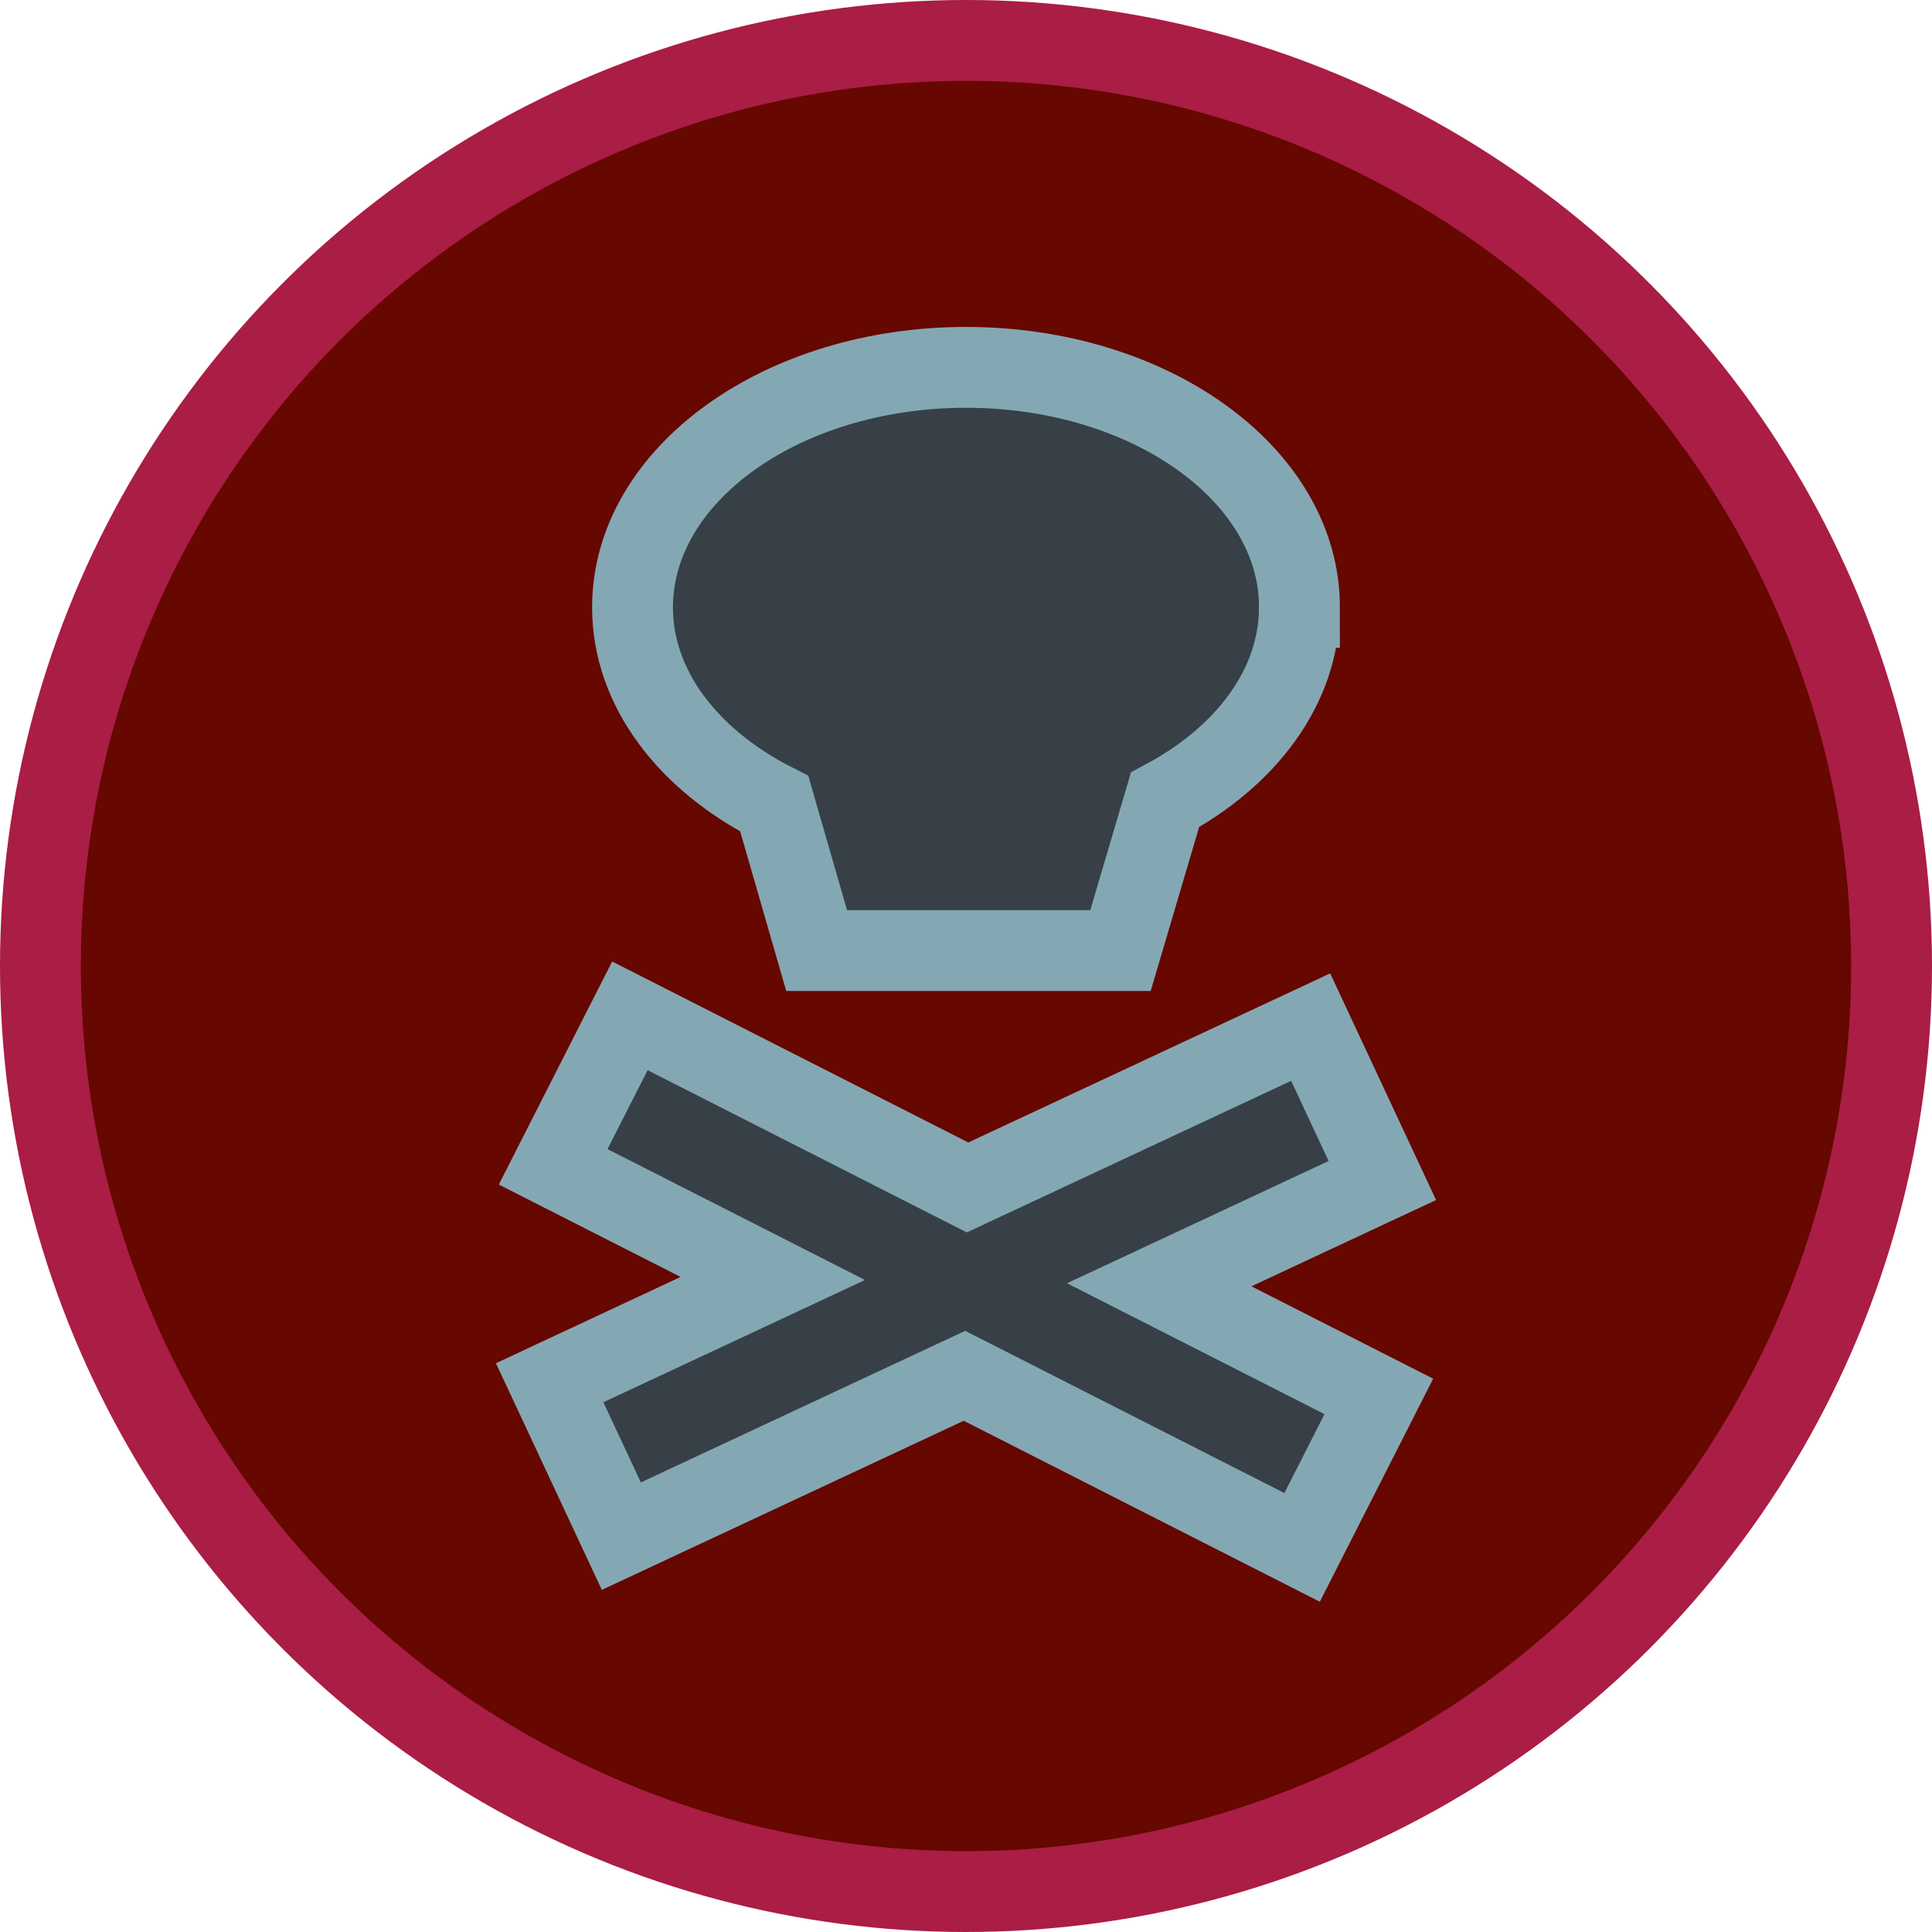 <?xml version="1.0" encoding="UTF-8"?>
<svg id="Layer_1" data-name="Layer 1" xmlns="http://www.w3.org/2000/svg" viewBox="0 0 286.78 286.78">
  <defs>
    <style>
      .cls-1 {
        fill: #660700;
        stroke: #aa1d45;
      }

      .cls-1, .cls-2 {
        stroke-miterlimit: 10;
        stroke-width: 12px;
      }

      .cls-2 {
        fill: #364046;
        stroke: #84a8b3;
      }
    </style>
  </defs>
  <circle class="cls-1" cx="143.39" cy="143.39" r="137.39"/>
  <path class="cls-2" d="M192.89,90.15c0-19.67-22.16-35.62-49.5-35.62s-49.5,15.95-49.5,35.62c0,12.05,8.32,22.71,21.04,29.15l6.29,21.8h45.1l6.61-22.37c12.11-6.49,19.95-16.88,19.95-28.58Z"/>
  <polygon class="cls-2" points="205.19 175.23 194.55 152.46 143.62 176.26 93.5 150.79 82.11 173.2 114.71 189.77 81.59 205.25 92.23 228.02 143.16 204.22 193.28 229.69 204.67 207.28 172.07 190.71 205.19 175.23"/>
</svg>